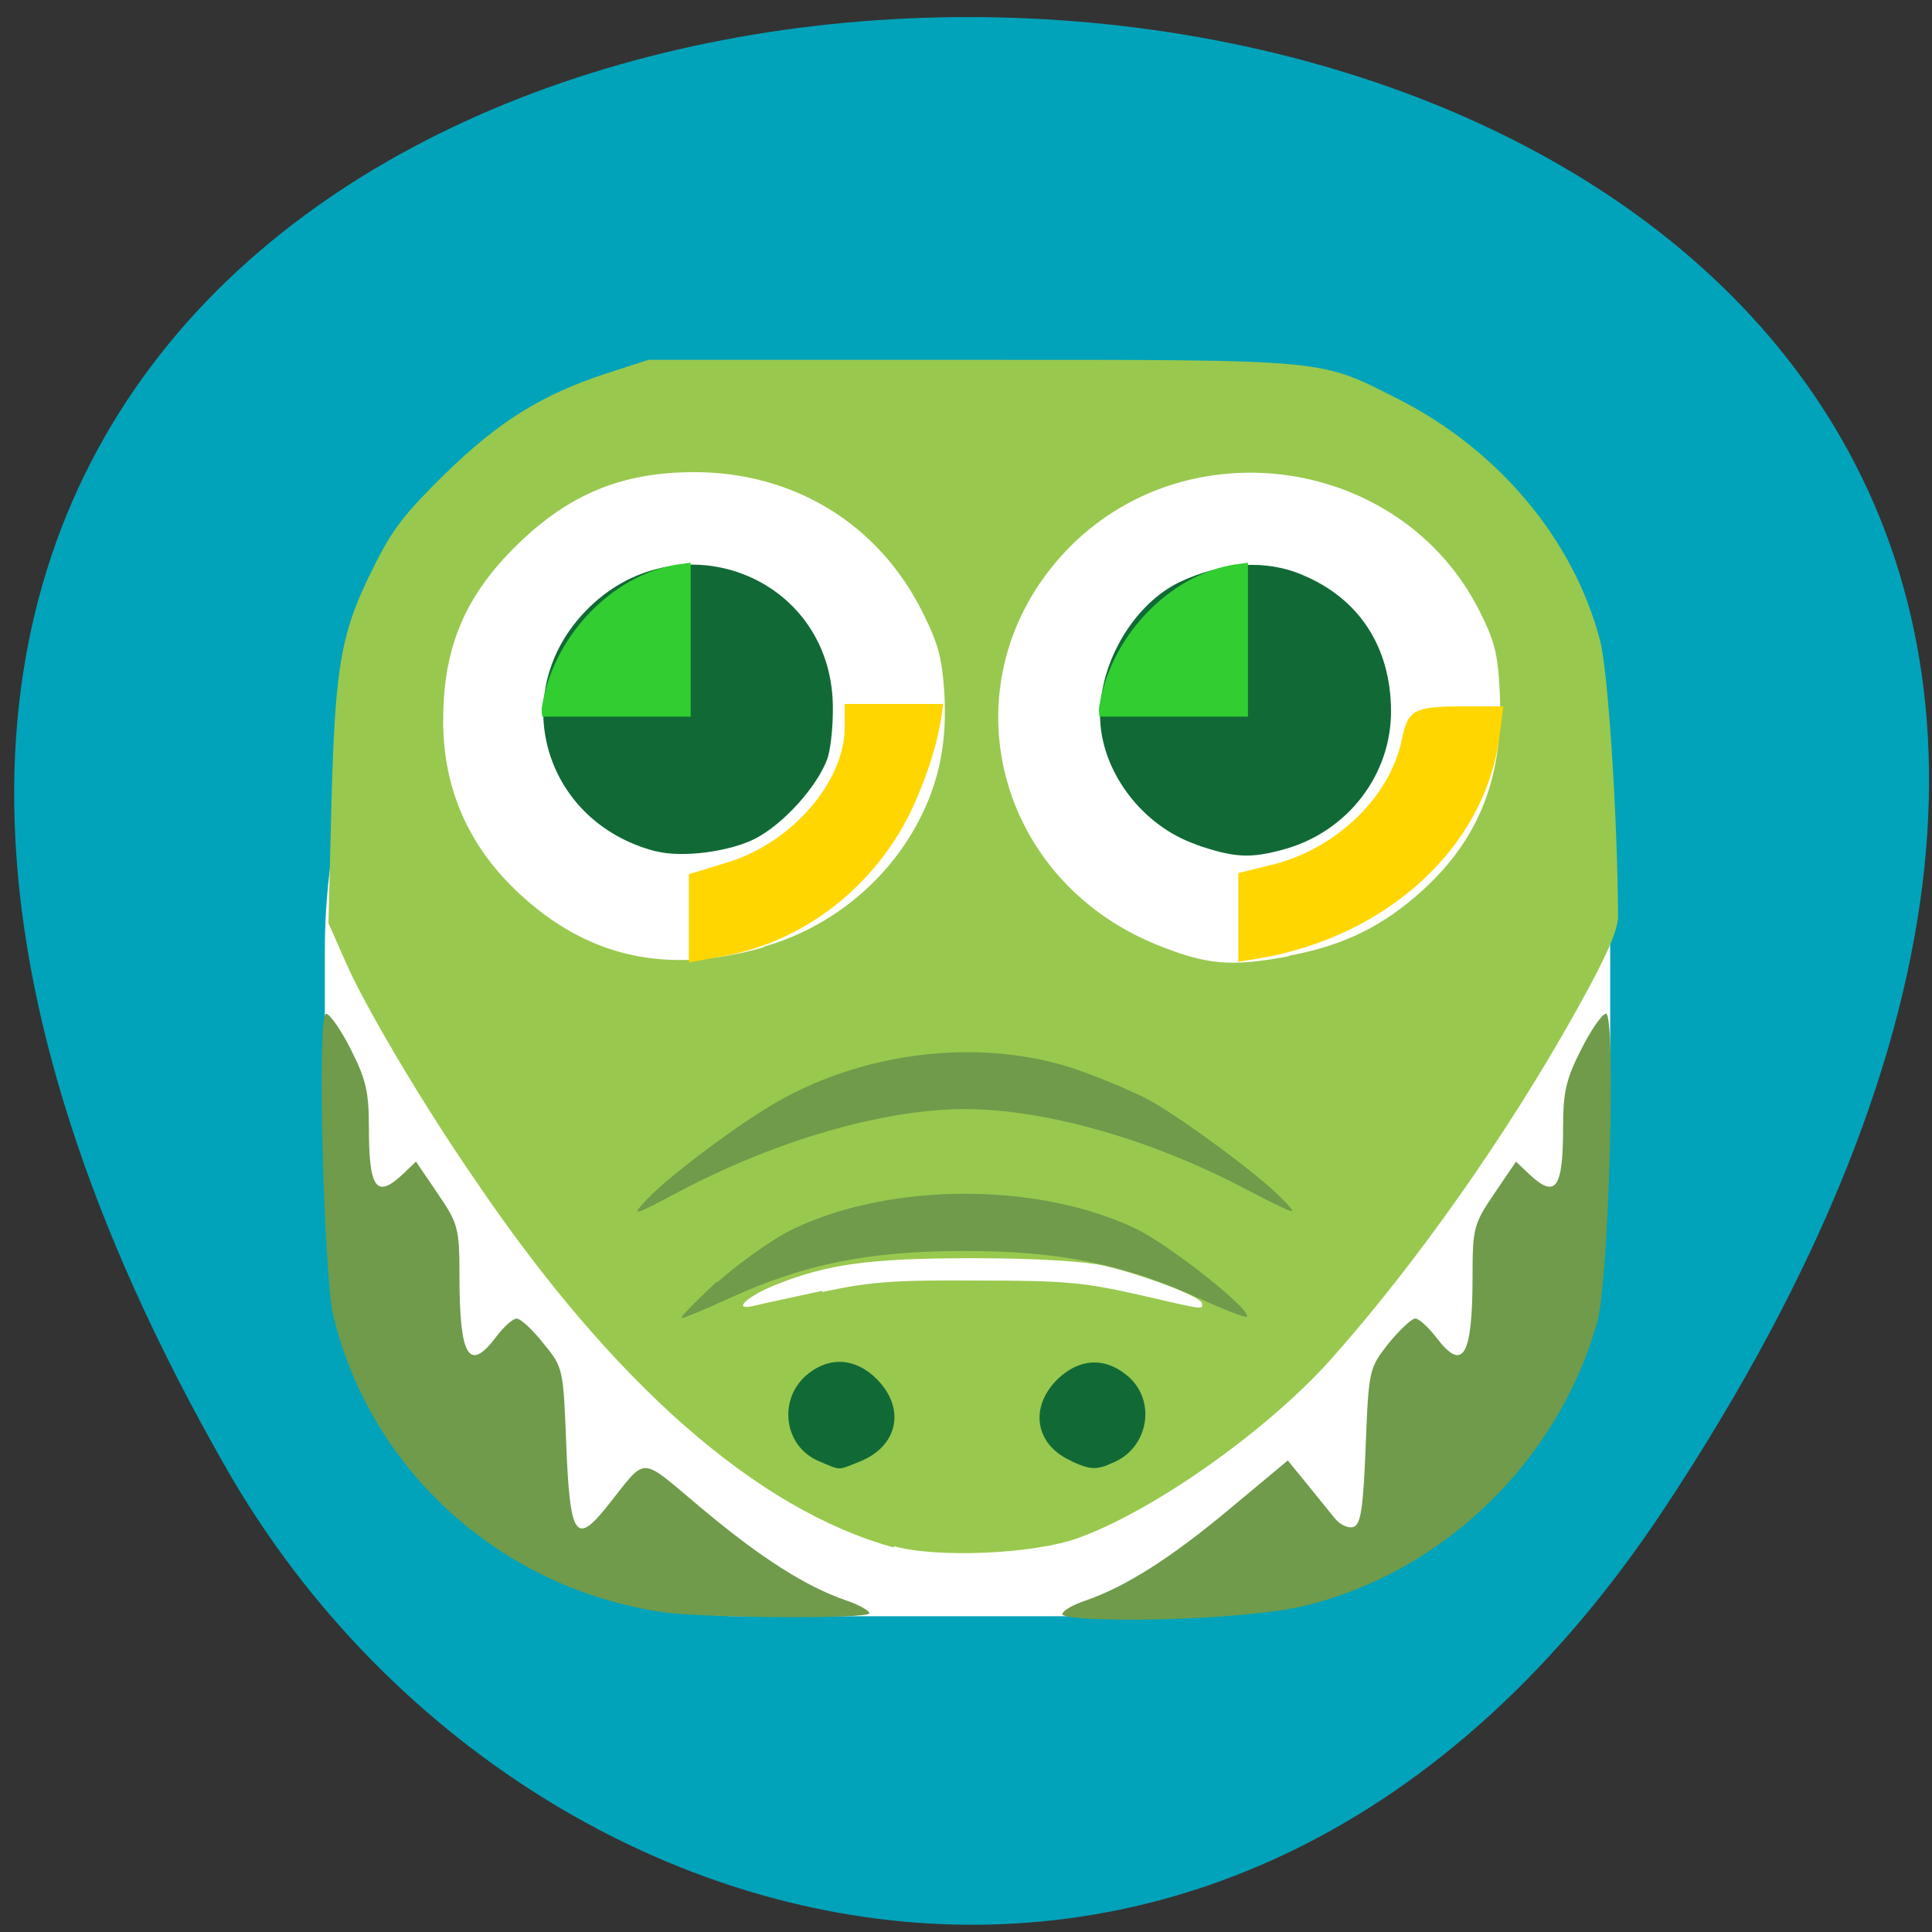 <svg xmlns="http://www.w3.org/2000/svg" viewBox="0 0 32 32"><rect x="0" y="0" width="32" height="32" fill="#333333" stroke="none"/><path d="m 27.57 24.98 c 21.24 -32.1 -42.66 -33.53 -23.81 -0.64 c 4.69 8.18 16.63 11.51 23.81 0.64" style="fill:#01a3ba"/><path d="m 12.25 7.11 h 7.55 c 3.79 0 6.87 3.87 6.87 8.64 v 2.38 c 0 4.77 -3.07 8.64 -6.87 8.64 h -7.55 c -3.79 0 -6.87 -3.87 -6.87 -8.64 v -2.38 c 0 -4.77 3.08 -8.64 6.87 -8.64" style="fill:#fff"/><path d="m 14.8 25.63 c -2.25 -0.62 -4.64 -2.7 -6.94 -6.1 c -0.87 -1.26 -1.85 -2.92 -2.15 -3.63 l -0.27 -0.61 l 0.05 -1.99 c 0.06 -2.3 0.16 -2.84 0.7 -3.91 c 0.31 -0.63 0.52 -0.89 1.18 -1.54 c 0.89 -0.87 1.6 -1.31 2.66 -1.66 l 0.71 -0.23 h 5.36 c 6 0 5.73 -0.02 7.08 0.66 c 1.64 0.84 2.88 2.31 3.32 3.98 c 0.13 0.47 0.29 2.87 0.3 4.58 c 0 0.22 -0.18 0.64 -0.67 1.52 c -1.15 2.07 -2.68 4.24 -4.1 5.83 c -1.04 1.16 -2.9 2.48 -4.16 2.94 c -0.73 0.27 -2.35 0.34 -3.06 0.14 m -1.19 -4.21 c 0.79 -0.17 1.18 -0.2 2.57 -0.19 c 1.45 0 1.75 0.03 2.65 0.23 c 1.16 0.27 1.07 0.25 1.07 0.15 c 0 -0.11 -0.99 -0.48 -1.64 -0.63 c -0.34 -0.07 -1.11 -0.12 -2.17 -0.12 c -1.72 0 -2.42 0.1 -3.3 0.46 c -0.45 0.19 -0.67 0.41 -0.32 0.33 c 0.12 -0.03 0.63 -0.14 1.14 -0.25 m -0.97 -5.7 c 1.1 -0.31 2.04 -1.08 2.56 -2.07 c 0.35 -0.66 0.48 -1.33 0.43 -2.15 c -0.04 -0.58 -0.1 -0.8 -0.37 -1.34 c -0.73 -1.45 -2.13 -2.3 -3.77 -2.3 c -1.19 0 -2.07 0.36 -2.93 1.2 c -0.87 0.85 -1.23 1.7 -1.23 2.92 c 0 1.12 0.42 2.08 1.26 2.86 c 1.14 1.06 2.45 1.35 4.05 0.89 m 8.7 0.14 c 0.91 -0.17 1.56 -0.49 2.22 -1.09 c 0.94 -0.86 1.34 -1.89 1.27 -3.29 c -0.03 -0.63 -0.09 -0.84 -0.33 -1.32 c -1.29 -2.58 -4.87 -3.1 -6.86 -1 c -1.98 2.1 -1.23 5.39 1.49 6.51 c 0.84 0.34 1.23 0.38 2.2 0.2" style="fill:#99c84e"/><path d="m 10.96 26.7 c -2.67 -0.4 -4.82 -2.34 -5.44 -4.91 c -0.16 -0.68 -0.27 -5 -0.12 -5 c 0.06 0 0.25 0.27 0.41 0.59 c 0.25 0.49 0.3 0.71 0.3 1.28 c 0 1.03 0.12 1.2 0.56 0.79 l 0.22 -0.21 l 0.36 0.53 c 0.34 0.5 0.36 0.57 0.36 1.37 c 0 1.34 0.16 1.6 0.61 1 c 0.12 -0.16 0.27 -0.3 0.34 -0.3 c 0.06 0 0.26 0.18 0.44 0.41 c 0.33 0.4 0.33 0.42 0.38 1.7 c 0.06 1.5 0.16 1.64 0.66 1.02 c 0.7 -0.87 0.51 -0.88 1.59 0.02 c 0.98 0.82 1.72 1.29 2.39 1.52 c 0.21 0.07 0.38 0.17 0.38 0.21 c 0 0.1 -2.76 0.08 -3.45 -0.02 m 6.65 0.03 c 0 -0.05 0.17 -0.15 0.38 -0.22 c 0.67 -0.23 1.42 -0.71 2.39 -1.52 l 0.96 -0.8 l 0.31 0.38 c 0.17 0.21 0.38 0.47 0.47 0.58 c 0.09 0.11 0.23 0.17 0.31 0.14 c 0.12 -0.04 0.16 -0.32 0.2 -1.34 c 0.05 -1.28 0.06 -1.29 0.38 -1.7 c 0.18 -0.22 0.38 -0.41 0.44 -0.41 c 0.07 0 0.21 0.14 0.34 0.3 c 0.45 0.6 0.61 0.34 0.61 -1 c 0 -0.8 0.02 -0.87 0.36 -1.37 l 0.36 -0.53 l 0.22 0.21 c 0.44 0.41 0.56 0.24 0.56 -0.79 c 0 -0.57 0.05 -0.79 0.3 -1.28 c 0.16 -0.32 0.35 -0.59 0.41 -0.59 c 0.17 0 0.05 4.46 -0.15 5.13 c -0.66 2.3 -2.55 4.11 -4.81 4.67 c -1.07 0.27 -4.05 0.3 -4.05 0.14 m -5.71 -5.49 c 0.36 -0.32 0.93 -0.73 1.27 -0.89 c 1.62 -0.77 4.05 -0.77 5.66 0 c 0.55 0.26 1.94 1.36 1.84 1.46 c -0.02 0.02 -0.38 -0.12 -0.8 -0.31 c -1.23 -0.56 -2.3 -0.78 -3.87 -0.78 c -1.57 0 -2.64 0.21 -3.87 0.77 c -0.42 0.19 -0.79 0.35 -0.82 0.34 c -0.04 0 0.23 -0.27 0.58 -0.6 m -1.14 -1.38 c 0.37 -0.39 1.54 -1.26 2.16 -1.61 c 1.48 -0.84 3.39 -1.05 4.93 -0.53 c 0.43 0.15 1 0.39 1.25 0.53 c 0.62 0.36 1.79 1.23 2.16 1.61 c 0.29 0.3 0.29 0.3 -0.57 -0.14 c -1.58 -0.84 -3.35 -1.34 -4.68 -1.34 c -1.33 0 -3.1 0.51 -4.68 1.34 c -0.85 0.45 -0.86 0.45 -0.57 0.14" style="fill:#6f9b4b"/><path d="m 13.56 24.2 c -0.59 -0.25 -0.68 -1.05 -0.17 -1.45 c 0.37 -0.29 0.79 -0.25 1.13 0.09 c 0.48 0.48 0.36 1.1 -0.26 1.36 c -0.4 0.16 -0.32 0.16 -0.7 0 m 4.19 0 c -0.6 -0.26 -0.71 -0.88 -0.24 -1.35 c 0.35 -0.34 0.76 -0.38 1.13 -0.09 c 0.54 0.41 0.39 1.25 -0.24 1.48 c -0.28 0.14 -0.43 0.06 -0.66 -0.04 m -6.88 -10.1 c -1.86 -0.48 -2.48 -2.63 -1.15 -3.99 c 1.47 -1.51 3.95 -0.63 4.08 1.45 c 0.02 0.34 -0.02 0.79 -0.08 0.99 c -0.16 0.46 -0.72 1.09 -1.2 1.34 c -0.43 0.22 -1.22 0.32 -1.64 0.21 m 8.95 -0.11 c -0.91 -0.31 -1.6 -1.23 -1.6 -2.15 c 0 -0.89 0.57 -1.84 1.32 -2.2 c 0.7 -0.33 1.44 -0.38 2.05 -0.11 c 0.92 0.39 1.44 1.18 1.45 2.23 c 0.01 1.07 -0.72 2.02 -1.78 2.31 c -0.55 0.15 -0.81 0.14 -1.45 -0.08" style="fill:#116a36"/><g style="fill:#31cd31"><path d="m 8.97 11.75 c 0.16 -1.18 1.16 -2.23 2.25 -2.4 l 0.22 -0.03 c 0 0.85 0 1.7 0 2.55 c -0.82 0 -1.64 0 -2.46 0"/><path d="m 18.2 11.75 c 0.16 -1.18 1.16 -2.23 2.25 -2.4 l 0.22 -0.03 c 0 0.85 0 1.7 0 2.55 c -0.82 0 -1.64 0 -2.46 0"/></g><g style="fill:#ffd600"><path d="m 11.41 14.48 l 0.62 -0.19 c 1.08 -0.32 1.96 -1.34 1.96 -2.24 v -0.39 c 0.54 0 1.09 0 1.63 0 c -0.06 0.61 -0.28 1.23 -0.51 1.73 c -0.6 1.28 -1.79 2.21 -3.14 2.45 l -0.56 0.1 c 0 -0.52 0 -1.04 0 -1.46"/><path d="m 20.51 14.46 l 0.57 -0.14 c 1.05 -0.26 1.95 -1.12 2.14 -2.08 c 0.1 -0.48 0.2 -0.54 1 -0.54 h 0.68 l -0.07 0.54 c -0.25 1.79 -1.84 3.26 -3.95 3.63 l -0.37 0.06 c 0 -0.49 0 -0.98 0 -1.47"/></g></svg>